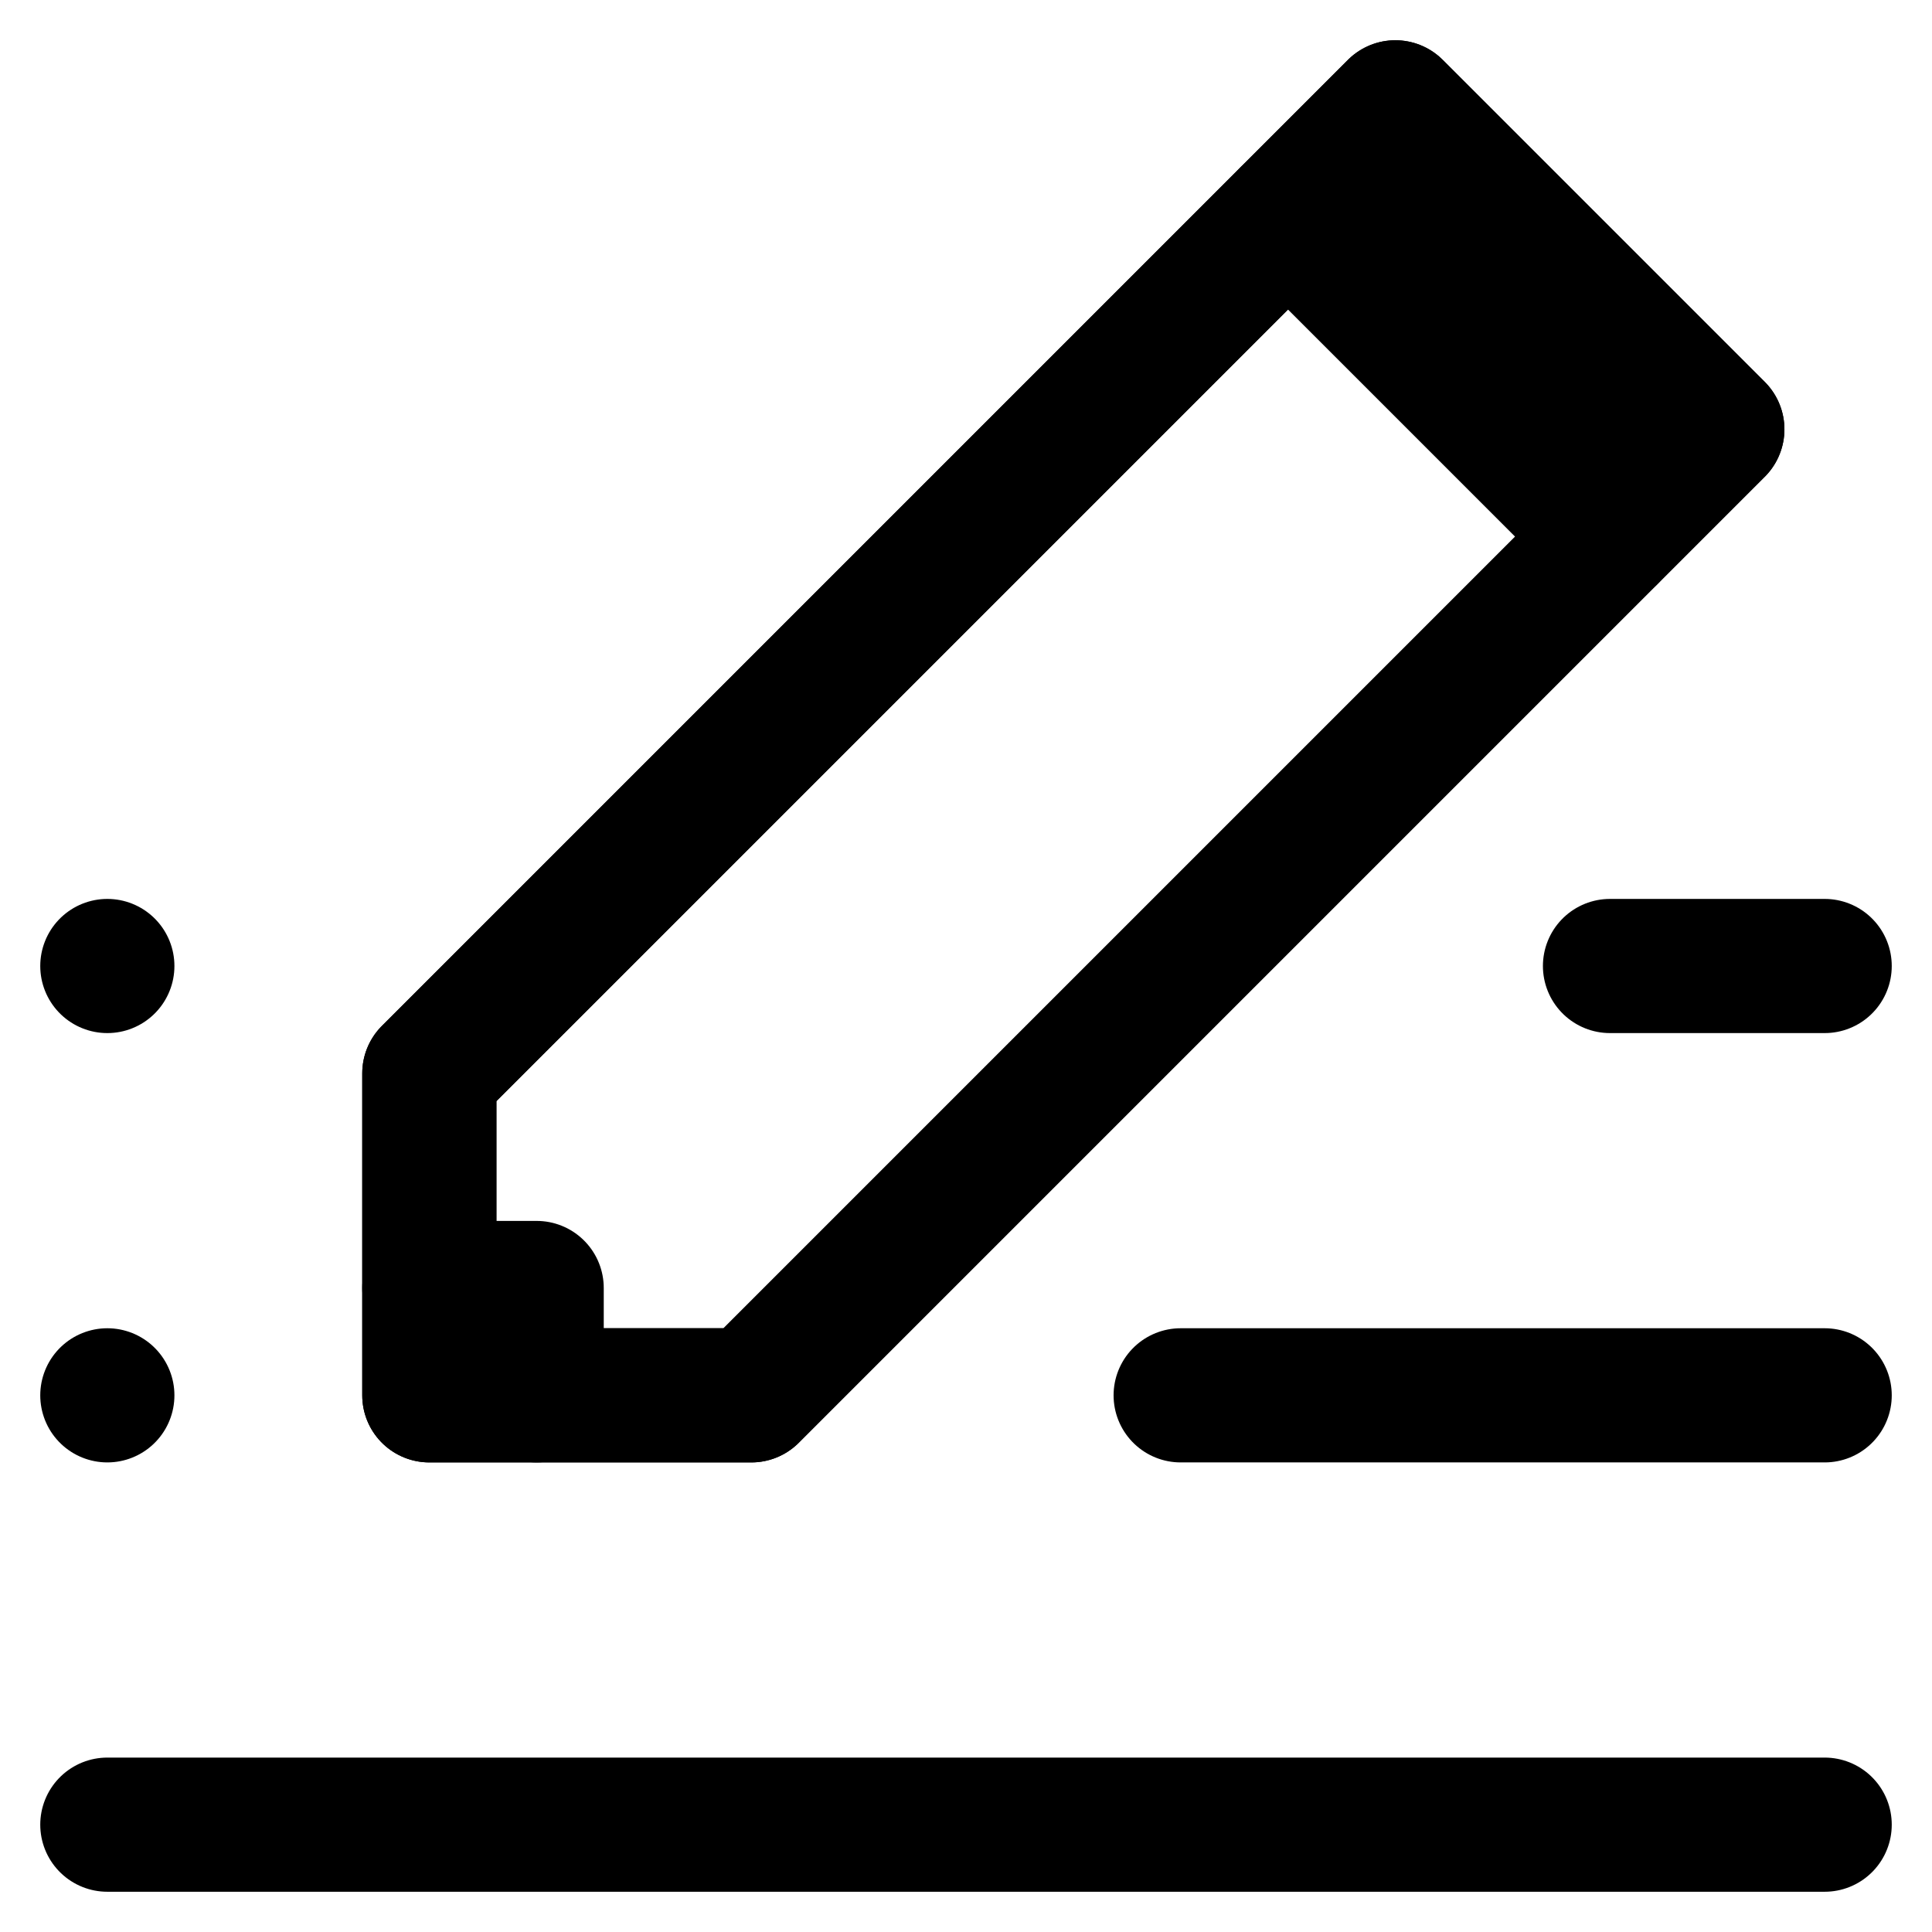 <?xml version="1.0" encoding="UTF-8"?>
<svg xmlns="http://www.w3.org/2000/svg" xmlns:xlink="http://www.w3.org/1999/xlink" width="360px" height="360px" viewBox="0 0 360 360" version="1.2">
<g id="surface27498">
<path style="fill:none;stroke-width:25;stroke-linecap:round;stroke-linejoin:round;stroke:rgb(0%,0%,0%);stroke-opacity:1;stroke-miterlimit:10;" d="M 340 340 L 20 340 "/>
<path style="fill:none;stroke-width:25;stroke-linecap:round;stroke-linejoin:round;stroke:rgb(0%,0%,0%);stroke-opacity:1;stroke-miterlimit:10;" d="M 20 260 L 20 260 "/>
<path style="fill:none;stroke-width:25;stroke-linecap:round;stroke-linejoin:round;stroke:rgb(0%,0%,0%);stroke-opacity:1;stroke-miterlimit:10;" d="M 20 180 L 20 180 "/>
<path style="fill:none;stroke-width:25;stroke-linecap:round;stroke-linejoin:round;stroke:rgb(0%,0%,0%);stroke-opacity:1;stroke-miterlimit:10;" d="M 140 260 L 80 260 L 80 200 L 260 20 L 320 80 L 140 260 "/>
<path style="fill:none;stroke-width:25;stroke-linecap:round;stroke-linejoin:round;stroke:rgb(0%,0%,0%);stroke-opacity:1;stroke-miterlimit:10;" d="M 140 260 L 80 260 L 80 200 L 260 20 L 320 80 L 140 260 "/>
<path style="fill:none;stroke-width:25;stroke-linecap:round;stroke-linejoin:round;stroke:rgb(0%,0%,0%);stroke-opacity:1;stroke-miterlimit:10;" d="M 260 40 L 300 80 "/>
<path style="fill:none;stroke-width:25;stroke-linecap:round;stroke-linejoin:round;stroke:rgb(0%,0%,0%);stroke-opacity:1;stroke-miterlimit:10;" d="M 240 40 L 300 100 "/>
<path style="fill:none;stroke-width:25;stroke-linecap:round;stroke-linejoin:round;stroke:rgb(0%,0%,0%);stroke-opacity:1;stroke-miterlimit:10;" d="M 220 260 L 340 260 "/>
<path style="fill:none;stroke-width:25;stroke-linecap:round;stroke-linejoin:round;stroke:rgb(0%,0%,0%);stroke-opacity:1;stroke-miterlimit:10;" d="M 300 180 L 340 180 "/>
<path style="fill:none;stroke-width:25;stroke-linecap:round;stroke-linejoin:round;stroke:rgb(0%,0%,0%);stroke-opacity:1;stroke-miterlimit:10;" d="M 80 240 L 100 240 L 100 260 "/>
</g>
</svg>
